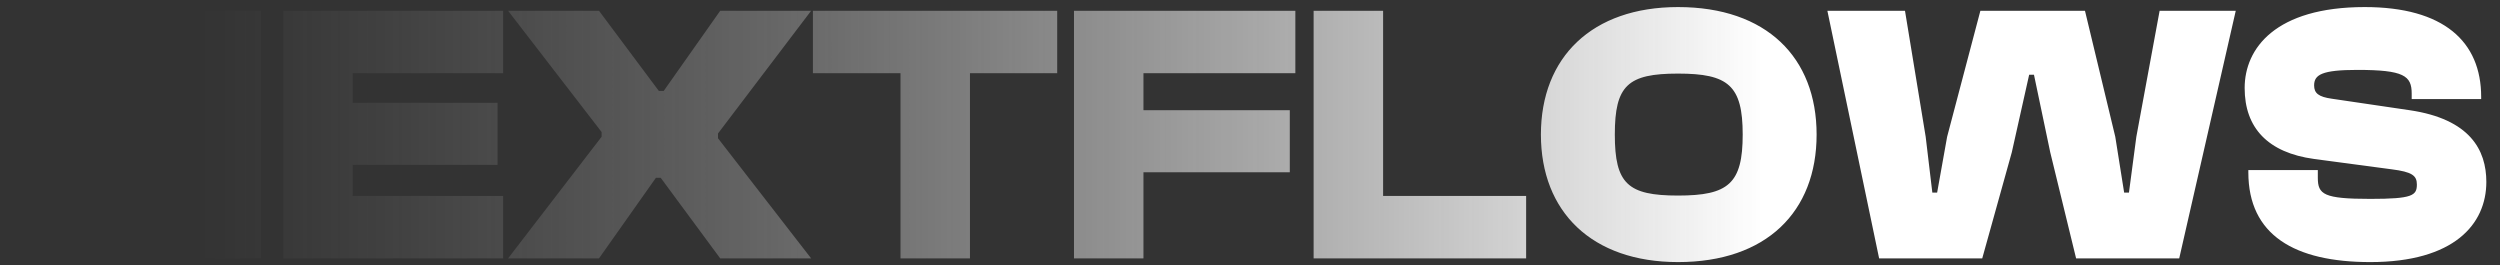 <svg width="179" height="19" viewBox="0 0 179 19" fill="none" xmlns="http://www.w3.org/2000/svg">
<rect x="0" y="0" width="179" height="19" fill="#333333" stroke="none"/>
<path d="M5.769 18.5H0.794V0.771H6.086L11.008 7.413L13.601 11.488H13.945L13.707 7.624V0.771H18.682V18.5H13.389L8.15 11.673L5.901 8.18H5.557L5.769 11.567V18.5ZM36.023 18.5H20.278V0.771H36.023V5.243H25.253V7.36H35.626V11.805H25.253V14.028H36.023V18.5ZM42.888 18.5H36.378L43.073 9.794V9.45L36.378 0.771H42.888L47.175 6.513H47.519L51.567 0.771H58.077L51.409 9.556V9.9L58.077 18.5H51.567L47.307 12.731H46.963L42.888 18.5ZM69.45 18.5H64.475V5.243H58.204V0.771H75.695V5.243H69.45V18.5ZM81.871 18.5H76.897V0.771H92.747V5.243H81.871V7.889H92.35V12.335H81.871V18.5ZM109.271 18.5H94.055V0.771H99.03V14.028H109.271V18.5ZM120.146 18.765C113.981 18.765 110.329 15.166 110.329 9.635C110.329 4.105 113.981 0.506 120.146 0.506C126.471 0.506 130.069 4.105 130.069 9.635C130.069 15.166 126.471 18.765 120.146 18.765ZM120.146 14.002C123.745 14.002 124.777 13.155 124.777 9.635C124.777 6.116 123.745 5.269 120.146 5.269C116.548 5.269 115.621 6.116 115.621 9.635C115.621 13.155 116.548 14.002 120.146 14.002ZM141.928 18.5H134.545L130.84 0.771H136.397L137.879 9.794L138.355 13.79H138.699L139.414 9.794L141.795 0.771H149.284L151.454 9.794L152.089 13.79H152.433L152.962 9.794L154.629 0.771H160.08L156.032 18.5H148.649L146.797 10.905L145.632 5.349H145.288L144.045 10.905L141.928 18.5ZM169.714 18.765C164.289 18.765 160.981 16.833 160.981 12.335V12.176H165.956V12.731C165.956 13.922 166.379 14.24 169.714 14.24C172.73 14.24 173.048 14.002 173.048 13.208C173.048 12.573 172.704 12.308 171.248 12.123L165.691 11.382C162.384 10.932 160.717 9.159 160.717 6.301C160.717 3.47 162.913 0.506 169.317 0.506C174.953 0.506 177.652 2.967 177.652 6.936V7.095H172.677V6.698C172.677 5.428 172.122 5.005 168.787 5.005C166.247 5.005 165.691 5.349 165.691 6.116C165.691 6.672 166.009 6.936 166.962 7.069L172.518 7.889C176.858 8.524 178.022 10.747 178.022 13.023C178.022 16.066 175.694 18.765 169.714 18.765Z" fill="url(#paint0_linear_183_248)"/>
<defs>
<linearGradient id="paint0_linear_183_248" x1="0" y1="10" x2="179" y2="10" gradientUnits="userSpaceOnUse">
<stop offset="0.08" stop-color="#999999" stop-opacity="0"/>
<stop offset="0.705" stop-color="white"/>
</linearGradient>
</defs>
</svg>
